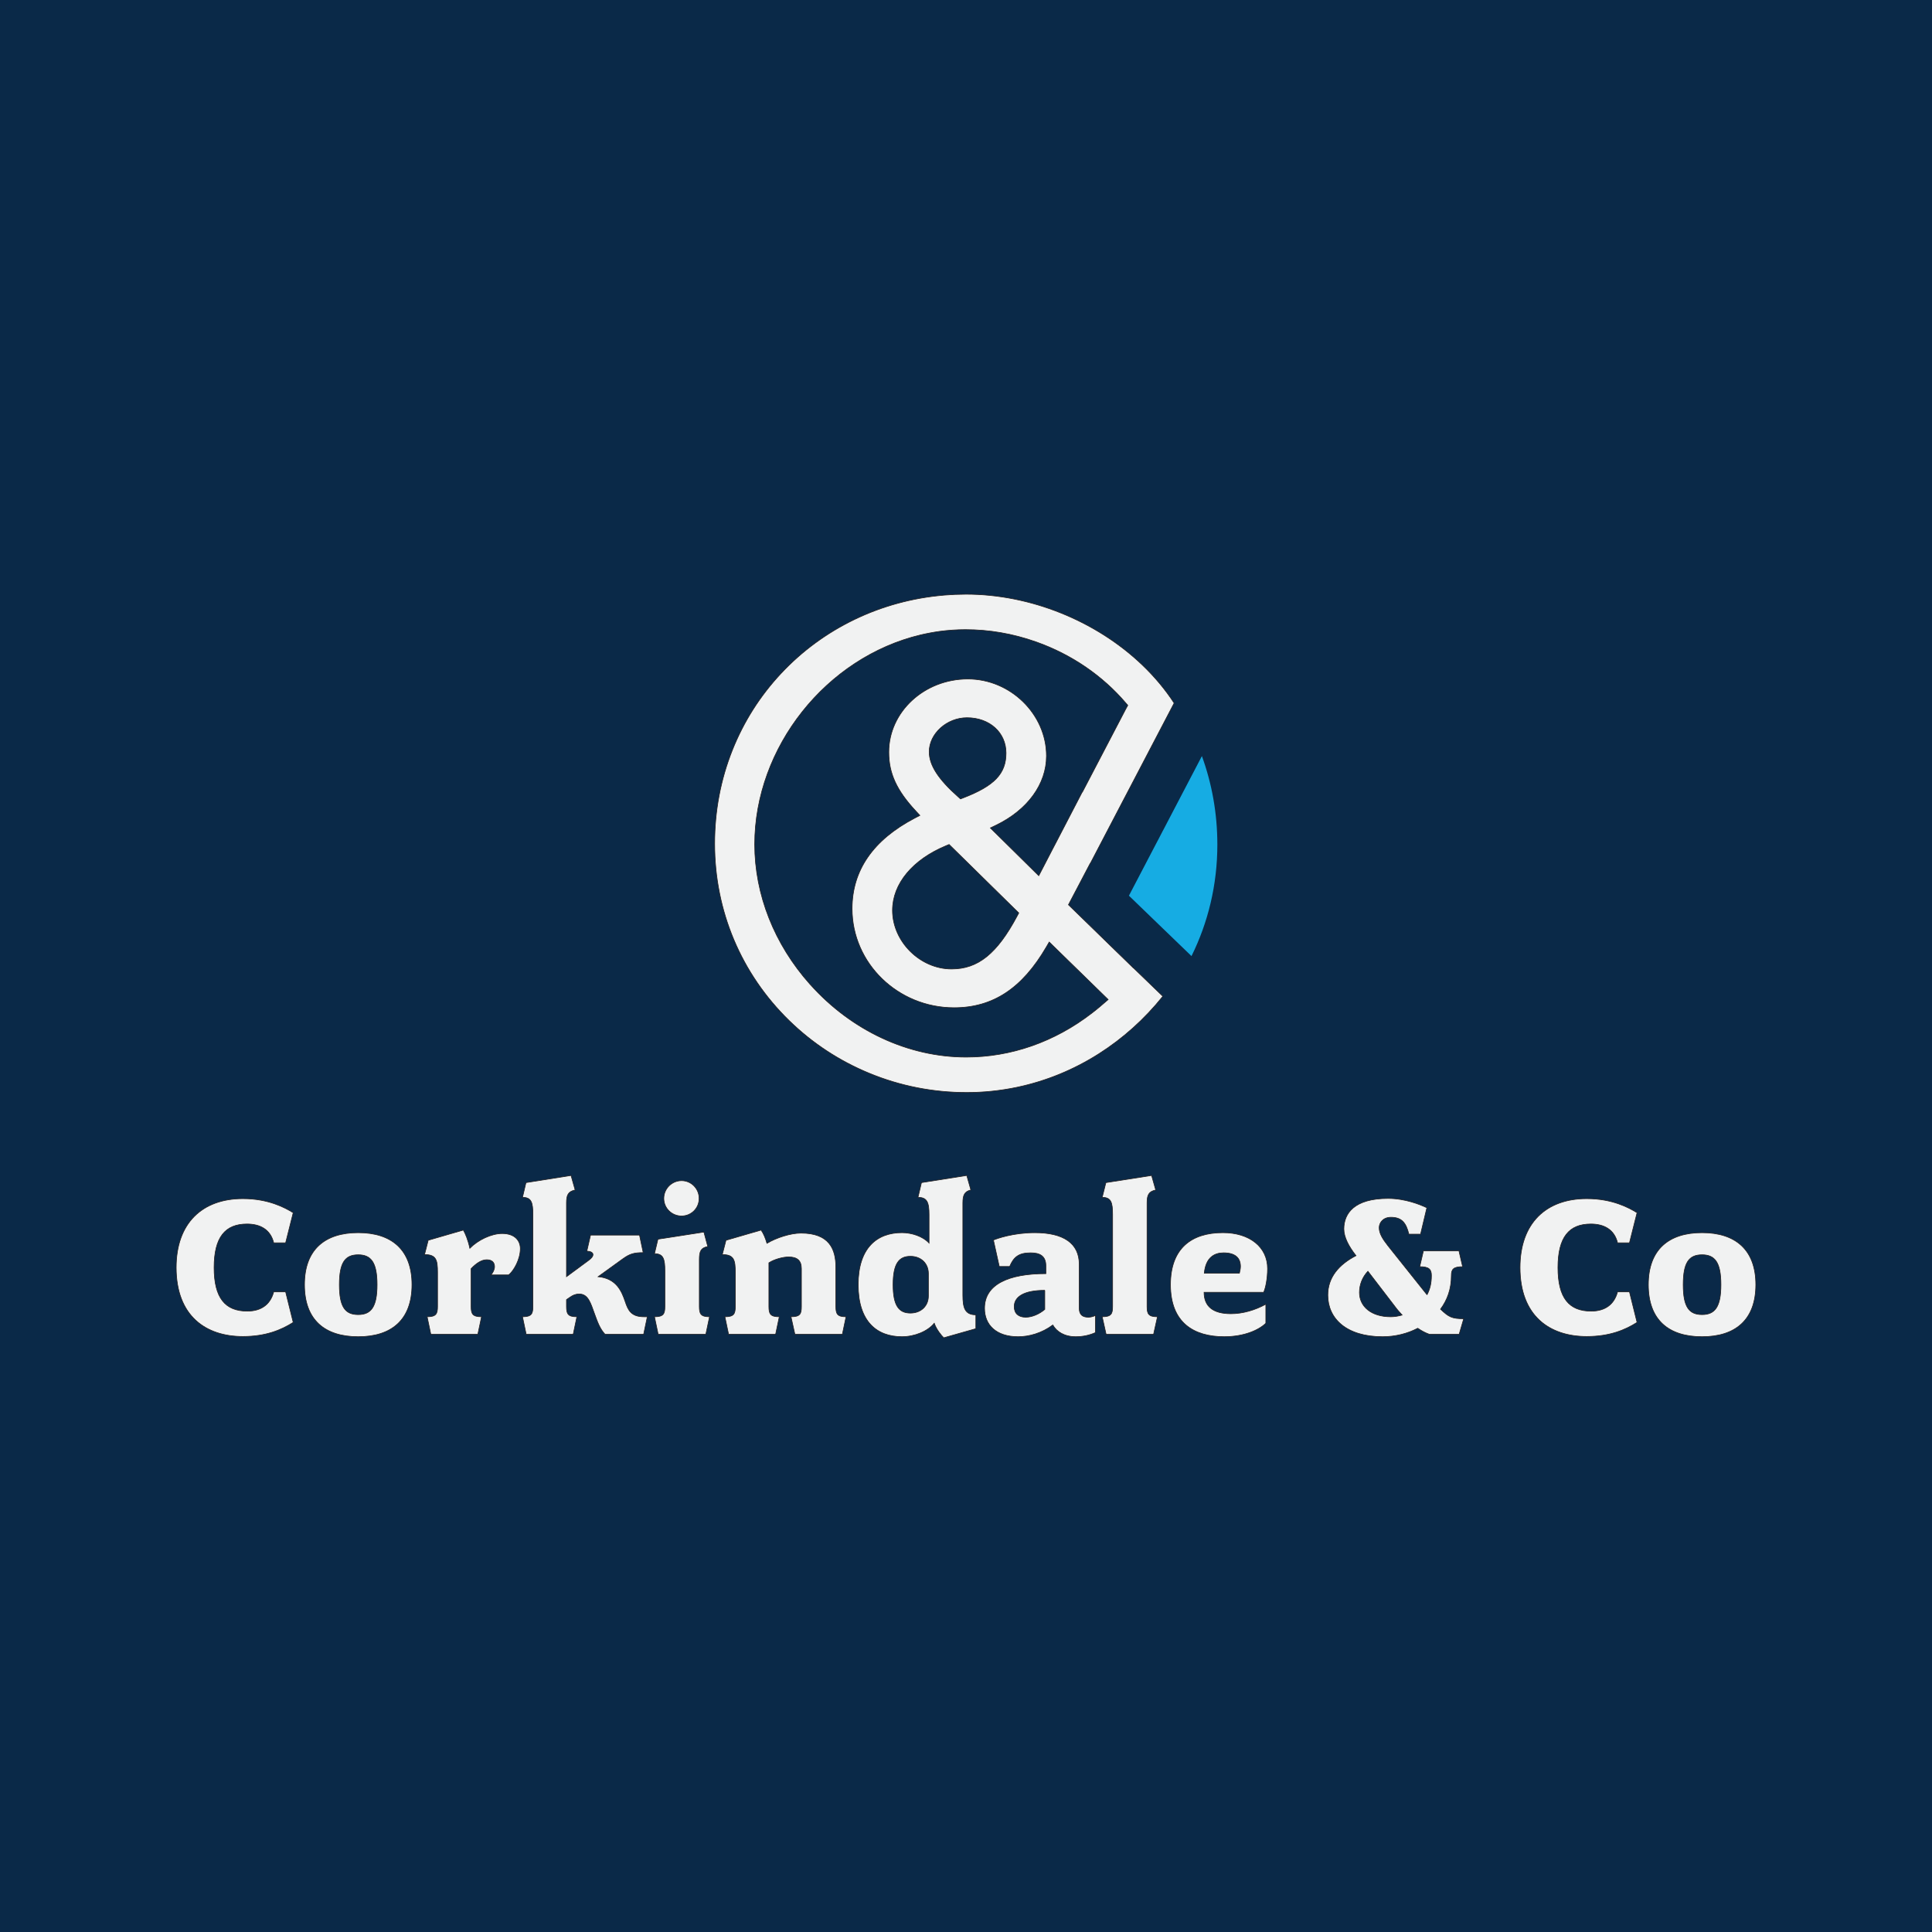 <?xml version="1.0" encoding="utf-8"?>
<!-- Generator: Adobe Illustrator 25.2.0, SVG Export Plug-In . SVG Version: 6.00 Build 0)  -->
<svg version="1.1" xmlns="http://www.w3.org/2000/svg" xmlns:xlink="http://www.w3.org/1999/xlink" x="0px" y="0px"
	 viewBox="0 0 3000 3000" style="enable-background:new 0 0 3000 3000;" xml:space="preserve">
<style type="text/css">
	.st0{display:none;}
	.st1{display:inline;fill:#0C0C0C;}
	.st2{display:none;fill:#FFFFFF;}
	.st3{fill:#0A2948;}
	.st4{fill:#F1F2F2;stroke:#231F20;stroke-miterlimit:10;}
	.st5{fill:#16ACE3;}
</style>
<g id="Layer_2" class="st0">
	<rect x="3194.87" y="34.37" class="st1" width="2964.88" height="1127.75"/>
</g>
<g id="Layer_3">
	<rect x="0" y="0" class="st2" width="3000" height="3000"/>
	<g id="Layer_4">
	</g>
	<rect x="-82.17" y="-82.17" class="st3" width="3164.34" height="3164.34"/>
	<g>
		<g>
			<path class="st4" d="M377.22,2075.28c-58.22,0-103.65-32.31-103.65-107.01c0-68.65,40.05-107.01,103.65-107.01
				c39.71,0,65.62,14.13,78.07,21.87l-11.78,46.77h-18.51c-5.05-20.86-21.2-29.27-41.39-29.27c-33.99,0-51.15,20.53-51.15,67.64
				c0,47.11,17.16,67.64,51.49,67.64c22.55,0,36.01-11.1,41.06-29.95h18.51l11.78,47.45
				C436.78,2065.19,412.56,2075.28,377.22,2075.28z"/>
			<path class="st4" d="M556.25,2075.62c-51.82,0-83.46-25.91-83.46-80.76c0-54.51,31.63-80.76,83.46-80.76
				c51.49,0,83.46,26.25,83.46,80.76C639.7,2049.71,607.73,2075.62,556.25,2075.62z M556.25,1948.42
				c-20.19,0-29.28,11.78-29.28,46.44s9.09,46.44,29.28,46.44c19.85,0,29.28-11.78,29.28-46.44S576.1,1948.42,556.25,1948.42z"/>
			<path class="st4" d="M789.79,1979.71h-27.59c3.36-3.37,5.72-8.41,5.72-12.79c0-6.39-3.7-10.77-12.12-10.77
				c-8.08,0-16.15,5.38-24.23,13.8v58.89c0,11.44,2.36,15.82,16.15,15.82l-5.72,27.26h-73.02l-5.72-27.26
				c13.8,0,16.15-4.37,16.15-15.82v-53.17c0-19.18-2.02-27.59-20.19-27.59l5.72-22.21l54.52-15.82c3.03,5.05,7.4,15.48,10.1,28.27
				c12.79-13.12,33.65-22.88,50.14-22.88c20.19,0,28.27,11.44,28.27,23.56C807.96,1955.49,797.86,1973.32,789.79,1979.71z"/>
			<path class="st4" d="M999.44,2071.92h-59.9c-8.08-8.41-12.11-20.19-16.15-31.3c-6.06-16.49-9.76-31.3-23.89-31.3
				c-6.06,0-10.1,2.02-14.47,5.05l-5.38,3.7v10.77c0,11.44,2.36,15.82,16.15,15.82l-5.72,27.26h-73.02l-5.72-27.26
				c13.8,0,16.15-4.37,16.15-15.82v-142.68c0-19.18-2.36-26.92-16.15-26.92l5.38-22.88l69.99-11.1l6.39,22.55
				c-11.1,2.36-13.46,8.08-13.46,20.19v114.41l34.66-25.58c9.42-6.73,8.75-13.46-3.03-14.13l5.72-24.9h76.05l5.72,27.26
				c-14.47,0-20.86,2.02-31.3,9.42l-38.7,27.93c28.6,2.69,36.68,22.88,42.06,38.7c4.37,13.13,9.09,23.56,28.94,23.56h5.38
				L999.44,2071.92z"/>
			<path class="st4" d="M1096.02,2071.92h-74.03l-5.72-27.26c13.8,0,16.15-4.37,16.15-15.82v-55.19c0-18.84-2.36-26.92-16.15-26.92
				l5.38-22.55l71.34-11.1l6.06,22.55c-11.11,2.02-13.12,8.08-13.12,20.19v73.02c0,11.44,2.36,15.82,15.82,15.82L1096.02,2071.92z
				 M1058.33,1888.18c-15.14,0-27.59-12.11-27.59-27.26c0-15.14,12.45-27.6,27.59-27.6s27.26,12.45,27.26,27.6
				C1085.59,1876.07,1073.47,1888.18,1058.33,1888.18z"/>
			<path class="st4" d="M1308.02,2071.92h-73.7l-6.06-27.26c14.13,0,16.15-4.37,16.15-15.82v-58.89c0-12.79-6.73-18.17-19.85-18.17
				c-8.08,0-21.87,3.37-30.62,9.09v67.98c0,11.44,2.36,15.82,16.15,15.82l-5.72,27.26h-73.02l-5.72-27.26
				c13.8,0,16.15-4.37,16.15-15.82v-53.17c0-19.18-2.02-27.59-20.19-27.59l5.72-22.21l54.52-15.82c3.7,5.05,6.73,12.45,9.09,20.53
				c14.81-8.75,36.68-15.82,52.83-15.82c43.75,0,54.18,24.57,54.18,53.17v60.91c0,11.44,2.36,15.82,15.82,15.82L1308.02,2071.92z"/>
			<path class="st4" d="M1465.51,2077.3c-3.37-3.03-11.44-12.79-14.81-22.55c-10.1,12.45-30.29,20.86-50.14,20.86
				c-39.04,0-67.98-23.56-67.98-80.76c0-56.87,28.94-80.76,67.98-80.76c15.14,0,32.64,5.72,42.06,16.15v-44.08
				c0-19.18-3.03-26.92-17.16-26.92l5.38-22.88l70.33-11.1l6.39,22.55c-10.1,2.36-12.45,8.41-12.45,20.19v143.02
				c0,19.52,3.03,30.62,20.19,30.62v21.54L1465.51,2077.3z M1441.62,1977.7c0-15.82-11.44-26.92-27.93-26.92
				c-17.83,0-26.92,11.44-26.92,44.08c0,32.64,9.09,44.08,26.92,44.08c16.49,0,27.93-11.11,27.93-26.58V1977.7z"/>
			<path class="st4" d="M1670.45,2075.62c-17.83,0-29.61-7.74-35.67-18.17c-17.16,12.79-37.02,18.17-53.84,18.17
				c-34.32,0-52.16-18.51-52.16-44.08c0-37.02,37.02-53.84,95.23-53.84v-12.11c0-15.14-9.09-20.19-23.56-20.19
				c-18.17,0-26.25,6.06-32.64,21.2h-16.15l-9.09-41.06c5.38-2.35,30.96-11.44,64.27-11.44c44.08,0,68.99,16.15,68.99,49.13v68.31
				c0,10.1,5.38,13.8,14.13,13.8c3.7,0,7.4-1.01,11.1-2.69v26.58C1691.99,2073.26,1681.89,2075.62,1670.45,2075.62z
				 M1622.33,2003.61c-32.64,0-47.45,10.1-47.45,25.24c0,10.77,6.73,16.49,17.83,16.49c9.76,0,20.86-4.71,29.61-12.11V2003.61z"/>
			<path class="st4" d="M1791.26,2071.92h-73.7l-6.06-27.26c13.8,0,16.15-4.37,16.15-15.82v-142.68c0-19.18-2.36-26.92-16.15-26.92
				l5.72-22.88l71-11.1l6.39,22.55c-11.11,2.36-13.46,8.08-13.46,20.19v160.85c0,11.44,2.36,15.82,16.15,15.82L1791.26,2071.92z"/>
			<path class="st4" d="M1962.21,2006.63h-92.54c0,21.87,13.8,33.32,41.73,33.32c18.51,0,37.69-5.72,54.18-14.81v29.61
				c-10.77,10.43-33.31,20.86-64.61,20.86c-47.11,0-83.46-21.54-83.46-80.76c0-55.86,31.97-80.76,81.44-80.76
				c41.39,0,69.32,22.21,69.32,55.86C1968.26,1985.43,1965.24,2000.24,1962.21,2006.63z M1899.95,1945.39
				c-13.8,0-27.59,6.73-29.95,31.63h54.52c0.67-2.69,1.68-6.73,1.68-10.43C1926.2,1952.79,1917.45,1945.39,1899.95,1945.39z"/>
			<path class="st4" d="M2265.74,2071.92h-46.1c-5.72-2.02-11.78-5.05-18.17-9.42c-16.15,8.41-35,13.13-54.51,13.13
				c-56.53,0-85.14-28.27-85.14-64.61c0-27.59,17.16-47.45,43.75-61.25c-11.1-14.13-18.84-28.6-18.84-41.39
				c0-24.23,16.15-47.45,68.65-47.45c26.25,0,49.8,9.42,60.24,14.47l-9.76,41.05h-18.17c-4.38-18.17-11.44-26.25-27.93-26.25
				c-12.11,0-18.17,8.41-18.17,16.15c0,8.75,5.05,17.16,13.8,28.27l58.22,73.02c0.67,1.01,1.35,1.68,2.36,2.69
				c4.37-8.41,6.73-17.5,6.73-29.61c0-9.42-3.37-13.8-18.17-13.8l5.72-24.57h55.19l5.72,24.57c-14.81,0-17.5,4.37-17.5,13.8
				c0,21.2-6.39,38.03-16.83,52.16c12.79,12.12,17.5,14.81,36.01,14.81L2265.74,2071.92z M2166.13,2028.85l-42.06-54.85
				c-8.75,9.42-13.12,20.86-13.12,32.98c0,21.87,18.51,37.69,48.46,37.69c6.06,0,12.11-1.01,17.83-2.69
				C2173.54,2037.93,2169.5,2033.56,2166.13,2028.85z"/>
			<path class="st4" d="M2463.94,2075.28c-58.22,0-103.65-32.31-103.65-107.01c0-68.65,40.05-107.01,103.65-107.01
				c39.71,0,65.62,14.13,78.07,21.87l-11.78,46.77h-18.51c-5.05-20.86-21.2-29.27-41.39-29.27c-33.99,0-51.15,20.53-51.15,67.64
				c0,47.11,17.16,67.64,51.49,67.64c22.55,0,36.01-11.1,41.05-29.95h18.51l11.78,47.45
				C2523.51,2065.19,2499.28,2075.28,2463.94,2075.28z"/>
			<path class="st4" d="M2642.97,2075.62c-51.82,0-83.46-25.91-83.46-80.76c0-54.51,31.63-80.76,83.46-80.76
				c51.49,0,83.46,26.25,83.46,80.76C2726.43,2049.71,2694.46,2075.62,2642.97,2075.62z M2642.97,1948.42
				c-20.19,0-29.28,11.78-29.28,46.44s9.09,46.44,29.28,46.44c19.85,0,29.28-11.78,29.28-46.44S2662.82,1948.42,2642.97,1948.42z"/>
		</g>
		<g>
			<path class="st5" d="M1866.3,1174.05l-8.39,16.06l-45.77,87.58l-6.07,11.64h-0.05l-8.03,15.45l-2.99,5.66l-42.01,80.37
				l38.15,36.86l59,56.94c25.69-51.9,40.16-110.54,40.16-173.1C1890.29,1262.81,1881.8,1216.57,1866.3,1174.05z"/>
			<path class="st4" d="M1677.89,1369.12l11.78-22.46l3.2-6.07l0.19,0.1l52.22-99.92l2.99-5.69l8.07-15.42l26.54-50.78l0.81-1.58
				l24.51-46.86l15-28.69c-13.72-21.04-30.35-40.93-49.42-59.17c-71.89-68.81-174.18-109.88-273.61-109.88
				c-11.41,0-23.07,0.49-34.64,1.45l-0.35,0.07l-0.39,0.04c-97.19,8.39-186.73,51.55-252.16,121.59
				c-32.47,34.75-57.84,74.73-75.41,118.84c-18.26,45.81-27.52,94.74-27.52,145.38c0,104.4,41.08,201.96,115.67,274.69
				c35.99,35.1,77.9,62.63,124.57,81.86c48.02,19.78,98.91,29.81,151.26,29.81c25.89,0,51.89-2.68,77.25-7.95
				c0.54-0.14,1.02-0.23,1.42-0.3c44.66-9.49,87.11-26.87,126.21-51.68c37.6-23.86,71.09-53.93,99.59-89.45l-45.74-44.17h-0.28
				l-2.05-2.05l-0.89-0.89l-4.53-4.39l-0.05-0.04l-0.04-0.04l-0.37-0.39l-25.93-25.19l-36.41-35.48l-26.56-25.84l-3.75-3.64
				l2.43-4.64L1677.89,1369.12z M1469.49,1313.07l4.29-1.77l3.31,3.26l101.11,99.41l3.73,3.68l-2.45,4.62
				c-31.21,58.5-60.73,82.38-101.9,82.38c-48.84,0-91.69-42.57-91.69-91.08C1385.89,1372.27,1417.13,1334.7,1469.49,1313.07z
				 M1442.88,1167.35c0-28.17,27.41-52.88,58.7-52.88c35.1,0,60.59,23.07,60.59,54.84c0,32.1-18.08,50.99-66.73,69.71l-3.97,1.52
				l-3.19-2.82C1456.89,1209.92,1442.88,1188.22,1442.88,1167.35z M1544.91,1292.6l-7.07-6.97l8.93-4.31
				c48.94-23.68,78.18-63.88,78.18-107.48c0-64.79-55.91-119.51-122.08-119.51c-67.68,0-122.75,50.98-122.75,113.63
				c0,32.89,12.17,59.38,42,91.47l6.25,6.72l-8.12,4.25c-64.44,33.77-97.12,81.05-97.12,140.53c0,84.83,71.05,153.84,158.39,153.84
				c60.2,0,105.71-29.95,143.21-94.25l4.52-7.76l6.41,6.27l79.6,77.71l5.5,5.36l-5.83,4.97l-0.58,0.51l-0.47,0.4
				c-2.01,1.79-4.01,3.48-6.04,5.2l-0.16,0.12l-0.07,0.05c-0.16,0.14-0.3,0.26-0.46,0.39c-1.37,1.14-2.54,2.12-3.76,3.1
				c-1.03,0.86-2.03,1.66-2.99,2.42c-1.7,1.38-3.41,2.73-5.13,4.01c-57.87,44.59-125.34,68.17-195.06,68.17
				c-89.61,0-177.77-41.03-241.87-112.58l-0.44-0.42l-0.14-0.14l-0.12-0.16c-55.26-61.99-85.71-139.06-85.71-217.03
				c0-150.51,110.84-290.34,257.82-325.27c2.77-0.63,4.94-1.12,6.88-1.52c2.31-0.51,4.73-1,7.09-1.42c2.28-0.46,4.69-0.88,7.23-1.28
				l0.09-0.02c2.54-0.4,5.15-0.82,7.81-1.19c13.5-1.82,27.06-2.73,40.33-2.73c36.88,0,73.59,6.34,109.09,18.87
				c0.49,0.11,0.95,0.28,1.4,0.49c54.27,19.36,102.13,52.04,138.41,94.51l3.13,3.64l-2.29,4.24l-1.02,1.86l-65.21,124.87l-1.96,3.76
				h-0.28l-2.07,3.97l-38,73.17l-5.67,10.84l-17.33,33.45l-4.38,8.42l-6.76-6.67L1544.91,1292.6z"/>
		</g>
	</g>
</g>
</svg>
